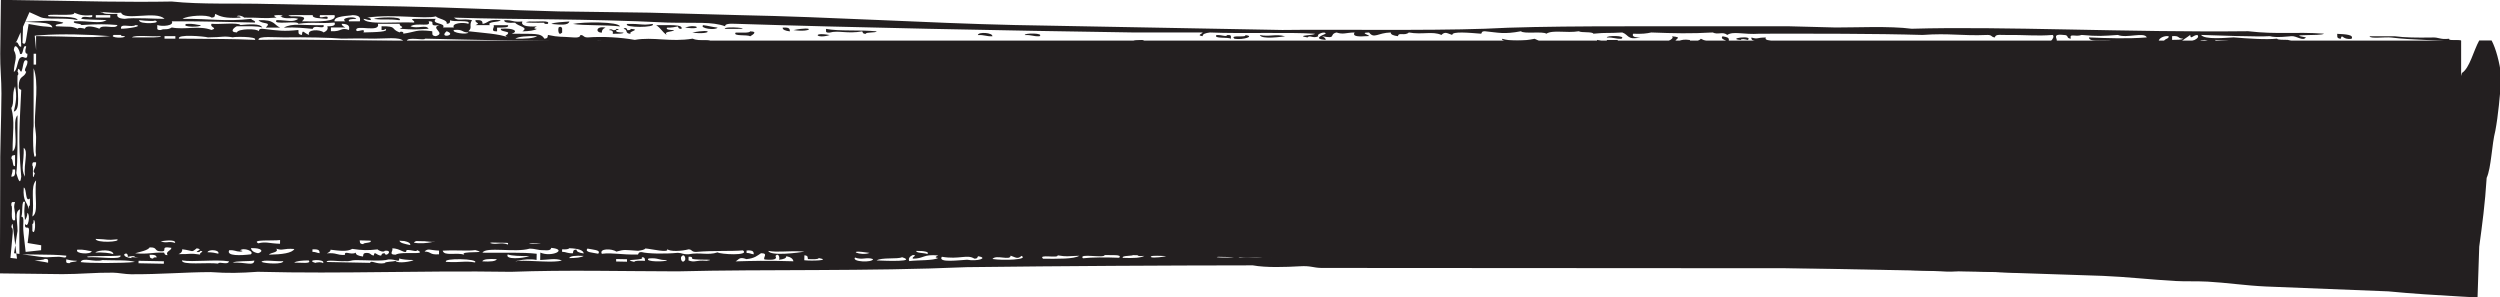 <?xml version="1.0" encoding="UTF-8" standalone="no"?>
<!-- Created with Inkscape (http://www.inkscape.org/) -->

<svg
   xmlns:dc="http://purl.org/dc/elements/1.1/"
   xmlns:cc="http://creativecommons.org/ns#"
   xmlns:rdf="http://www.w3.org/1999/02/22-rdf-syntax-ns#"
   xmlns:svg="http://www.w3.org/2000/svg"
   xmlns="http://www.w3.org/2000/svg"
   xmlns:sodipodi="http://sodipodi.sourceforge.net/DTD/sodipodi-0.dtd"
   xmlns:inkscape="http://www.inkscape.org/namespaces/inkscape"
   width="55.64mm"
   height="6.619mm"
   viewBox="0 0 55.64 6.619"
   version="1.1"
   id="svg10739"
   inkscape:version="0.92.2 2405546, 2018-03-11"
   sodipodi:docname="header_7.svg">
  <defs
     id="defs10733">
    <clipPath
       clipPathUnits="userSpaceOnUse"
       id="clipPath5894">
      <path
         d="M 0,792 H 612 V 0 H 0 Z"
         id="path5892"
         inkscape:connector-curvature="0" />
    </clipPath>
    <clipPath
       clipPathUnits="userSpaceOnUse"
       id="clipPath31999">
      <path
         d="M 0,792 H 612 V 0 H 0 Z"
         id="path31997"
         inkscape:connector-curvature="0" />
    </clipPath>
  </defs>
  <sodipodi:namedview
     id="base"
     pagecolor="#ffffff"
     bordercolor="#666666"
     borderopacity="1.0"
     inkscape:pageopacity="0.0"
     inkscape:pageshadow="2"
     inkscape:zoom="0.98994949"
     inkscape:cx="63.050163"
     inkscape:cy="56.731667"
     inkscape:document-units="mm"
     inkscape:current-layer="layer1"
     showgrid="false"
     inkscape:window-width="836"
     inkscape:window-height="473"
     inkscape:window-x="0"
     inkscape:window-y="0"
     inkscape:window-maximized="0" />
  <g
     inkscape:label="Layer 1"
     inkscape:groupmode="layer"
     id="layer1"
     transform="translate(24.946,-123.829)">
    <g
       id="g40091">
      <g
         transform="matrix(0.353,0,0,-0.353,29.829,124.732)"
         id="g30985">
        <path
           inkscape:connector-curvature="0"
           id="path30987"
           style="fill:#231f20;fill-opacity:1;fill-rule:nonzero;stroke:none"
           d="M 0,0 H -152.717 V -12.175 L 0,-15.175 Z" />
      </g>
      <g
         transform="matrix(0.353,0,0,-0.353,16.77,125.05)"
         id="g30989">
        <path
           inkscape:connector-curvature="0"
           id="path30991"
           style="fill:#231f20;fill-opacity:1;fill-rule:nonzero;stroke:none"
           d="M 0,0 C -0.443,-0.03 -0.333,0.355 0.228,0.234 V 0.078 C 0.034,0.093 0.013,0.048 0,0" />
      </g>
      <g
         transform="matrix(0.353,0,0,-0.353,24.012,125.022)"
         id="g30993">
        <path
           inkscape:connector-curvature="0"
           id="path30995"
           style="fill:#231f20;fill-opacity:1;fill-rule:nonzero;stroke:none"
           d="M 0,0 C -0.368,-0.022 -0.393,0.074 -0.684,0.078 -0.775,0.23 0.354,0.192 0,0" />
      </g>
      <g
         transform="matrix(0.353,0,0,-0.353,20.311,125.022)"
         id="g30997">
        <path
           inkscape:connector-curvature="0"
           id="path30999"
           style="fill:#231f20;fill-opacity:1;fill-rule:nonzero;stroke:none"
           d="M 0,0 C -0.681,0.112 -0.775,-0.063 -1.368,0.078 -2.085,0.118 -2.301,-0.105 -2.508,0.156 -2.712,0.122 -2.917,0.088 -2.964,0 -3.243,0.306 -4.969,-0.174 -5.018,0.312 -4.228,0.301 -3.297,0.101 -2.737,0.39 -2.485,0.136 -1.061,0.236 -0.456,0.312 -0.453,0.157 0.166,0.213 0,0" />
      </g>
      <g
         transform="matrix(0.353,0,0,-0.353,17.575,124.994)"
         id="g31001">
        <path
           inkscape:connector-curvature="0"
           id="path31003"
           style="fill:#231f20;fill-opacity:1;fill-rule:nonzero;stroke:none"
           d="M 0,0 C -0.353,-0.239 -0.201,0.338 -0.228,0.468 -0.007,0.466 -0.052,0.372 0,0.312 0.52,0.205 0.857,0.513 0.912,0.312 0.99,-0.097 -0.397,0.479 0,0" />
      </g>
      <g
         transform="matrix(0.353,0,0,-0.353,17.414,124.994)"
         id="g31005">
        <path
           inkscape:connector-curvature="0"
           id="path31007"
           style="fill:#231f20;fill-opacity:1;fill-rule:nonzero;stroke:none"
           d="m 0,0 c 0.09,-0.152 -1.039,-0.114 -0.684,0.078 h 0.456 C -0.271,0.011 -0.14,0.004 0,0" />
      </g>
      <g
         transform="matrix(0.353,0,0,-0.353,17.173,124.912)"
         id="g31009">
        <path
           inkscape:connector-curvature="0"
           id="path31011"
           style="fill:#231f20;fill-opacity:1;fill-rule:nonzero;stroke:none"
           d="M 0,0 C -0.529,0.022 -0.524,0.209 -0.228,0.312 0.14,0.236 0.297,0.103 0,0" />
      </g>
      <g
         transform="matrix(0.353,0,0,-0.353,16.61,124.912)"
         id="g31013">
        <path
           inkscape:connector-curvature="0"
           id="path31015"
           style="fill:#231f20;fill-opacity:1;fill-rule:nonzero;stroke:none"
           d="M 0,0 C -0.583,0.009 -0.453,0.261 -0.456,0.468 -0.058,0.396 0.047,0.224 0,0" />
      </g>
      <g
         transform="matrix(0.353,0,0,-0.353,-5.355,124.912)"
         id="g31017">
        <path
           inkscape:connector-curvature="0"
           id="path31019"
           style="fill:#231f20;fill-opacity:1;fill-rule:nonzero;stroke:none"
           d="M 0,0 C -0.193,-0.015 -0.215,0.03 -0.228,0.078 V 0.234 C 0.221,0.056 1.437,0.451 1.597,0.078 1.173,-0.028 0.184,0.139 0,0" />
      </g>
      <g
         transform="matrix(0.353,0,0,-0.353,11.621,124.884)"
         id="g31021">
        <path
           inkscape:connector-curvature="0"
           id="path31023"
           style="fill:#231f20;fill-opacity:1;fill-rule:nonzero;stroke:none"
           d="M 0,0 C -0.477,-0.033 -0.604,0.054 -0.912,0.078 -0.814,0.2 -0.195,0.145 -0.456,0.39 0.14,0.412 0.685,0.417 0.456,0.156 -0.147,0.279 -0.252,0.243 0,0" />
      </g>
      <g
         transform="matrix(0.353,0,0,-0.353,28.034,124.857)"
         id="g31025">
        <path
           inkscape:connector-curvature="0"
           id="path31027"
           style="fill:#231f20;fill-opacity:1;fill-rule:nonzero;stroke:none"
           d="m 0,0 c -0.304,0.13 -1.292,0.026 -1.596,0.156 -0.471,0.047 -1.585,-0.126 -1.369,0.156 0.338,-0.09 0.575,-0.09 0.913,0 C -1.418,0.191 -0.124,0.296 0,0" />
      </g>
      <g
         transform="matrix(0.353,0,0,-0.353,14.92,124.802)"
         id="g31029">
        <path
           inkscape:connector-curvature="0"
           id="path31031"
           style="fill:#231f20;fill-opacity:1;fill-rule:nonzero;stroke:none"
           d="M 0,0 C 0.18,0.274 0.798,0.09 1.14,0 0.772,-0.209 0.419,-0.116 0,0" />
      </g>
      <g
         transform="matrix(0.353,0,0,-0.353,26.667,124.802)"
         id="g31033">
        <path
           inkscape:connector-curvature="0"
           id="path31035"
           style="fill:#231f20;fill-opacity:1;fill-rule:nonzero;stroke:none"
           d="M 0,0 H -0.912 C -0.802,0.217 1.779,-0.011 0,0" />
      </g>
      <g
         transform="matrix(0.353,0,0,-0.353,14.518,124.802)"
         id="g31037">
        <path
           inkscape:connector-curvature="0"
           id="path31039"
           style="fill:#231f20;fill-opacity:1;fill-rule:nonzero;stroke:none"
           d="m 0,0 c -0.516,0.11 -1.469,0.069 -1.368,0.39 0.453,-0.13 0.29,0.007 0.912,0 C -0.626,0.15 0.17,0.24 0,0" />
      </g>
      <g
         transform="matrix(0.353,0,0,-0.353,29.804,124.774)"
         id="g31041">
        <path
           inkscape:connector-curvature="0"
           id="path31043"
           style="fill:#231f20;fill-opacity:1;fill-rule:nonzero;stroke:none"
           d="m 0,0 c -1.64,0.191 -2.992,0.14 -4.334,0.312 -0.4,0.045 -1.34,-0.094 -1.368,0.078 h 0.912 0.685 c 0.6,-0.081 1.399,-0.093 2.281,-0.078 0.548,0.032 0.495,-0.143 1.14,-0.078 C -0.774,0.047 0.354,0.277 0,0" />
      </g>
      <path
         inkscape:connector-curvature="0"
         id="path31045"
         style="fill:#231f20;fill-opacity:1;fill-rule:nonzero;stroke:none;stroke-width:0.353"
         d="m 11.058,124.774 h -0.242 v -0.055 h 0.242 z" />
      <g
         transform="matrix(0.353,0,0,-0.353,0.438,124.774)"
         id="g31047">
        <path
           inkscape:connector-curvature="0"
           id="path31049"
           style="fill:#231f20;fill-opacity:1;fill-rule:nonzero;stroke:none"
           d="M 0,0 H -0.456 C -0.562,0.166 -0.13,0.149 0.228,0.156 0.185,0.093 0,0.078 0,0" />
      </g>
      <g
         transform="matrix(0.353,0,0,-0.353,13.955,124.719)"
         id="g31051">
        <path
           inkscape:connector-curvature="0"
           id="path31053"
           style="fill:#231f20;fill-opacity:1;fill-rule:nonzero;stroke:none"
           d="M 0,0 C -0.203,0.048 -0.407,0.094 -0.456,0 -1.393,0.085 0.357,0.326 0,0" />
      </g>
      <g
         transform="matrix(0.353,0,0,-0.353,27.391,124.692)"
         id="g31055">
        <path
           inkscape:connector-curvature="0"
           id="path31057"
           style="fill:#231f20;fill-opacity:1;fill-rule:nonzero;stroke:none"
           d="M 0,0 C -0.602,-0.093 -0.588,0.375 -0.684,0 -0.994,0.024 -0.874,0.195 -0.912,0.312 -0.383,0.285 0.156,0.262 0,0" />
      </g>
      <g
         transform="matrix(0.353,0,0,-0.353,11.139,124.692)"
         id="g31059">
        <path
           inkscape:connector-curvature="0"
           id="path31061"
           style="fill:#231f20;fill-opacity:1;fill-rule:nonzero;stroke:none"
           d="M 0,0 C -0.409,-0.01 -0.481,0.096 -0.913,0.078 -0.985,0.216 0.365,0.217 0,0" />
      </g>
      <g
         transform="matrix(0.353,0,0,-0.353,2.53,124.692)"
         id="g31063">
        <path
           inkscape:connector-curvature="0"
           id="path31065"
           style="fill:#231f20;fill-opacity:1;fill-rule:nonzero;stroke:none"
           d="M 0,0 C -0.354,0.277 0.775,0.047 0.684,0.234 1.3,0.164 0.578,-0.083 0,0" />
      </g>
      <g
         transform="matrix(0.353,0,0,-0.353,2.449,124.692)"
         id="g31067">
        <path
           inkscape:connector-curvature="0"
           id="path31069"
           style="fill:#231f20;fill-opacity:1;fill-rule:nonzero;stroke:none"
           d="m 0,0 c -0.168,0.125 -1.116,-0.018 -0.912,0.234 0.39,0.016 0.59,-0.133 0.684,0 C -0.034,0.249 -0.012,0.204 0,0.156 Z" />
      </g>
      <g
         transform="matrix(0.353,0,0,-0.353,3.656,124.637)"
         id="g31071">
        <path
           inkscape:connector-curvature="0"
           id="path31073"
           style="fill:#231f20;fill-opacity:1;fill-rule:nonzero;stroke:none"
           d="M 0,0 C -0.188,-0.021 -1.485,-0.217 -1.597,0.078 -0.953,-0.045 -0.628,0.168 0,0" />
      </g>
      <g
         transform="matrix(0.353,0,0,-0.353,-1.815,124.637)"
         id="g31075">
        <path
           inkscape:connector-curvature="0"
           id="path31077"
           style="fill:#231f20;fill-opacity:1;fill-rule:nonzero;stroke:none"
           d="M 0,0 C -0.409,-0.01 -0.481,0.096 -0.912,0.078 -0.985,0.216 0.365,0.217 0,0" />
      </g>
      <g
         transform="matrix(0.353,0,0,-0.353,-2.861,124.637)"
         id="g31079">
        <path
           inkscape:connector-curvature="0"
           id="path31081"
           style="fill:#231f20;fill-opacity:1;fill-rule:nonzero;stroke:none"
           d="M 0,0 C -0.41,-0.01 -0.482,0.096 -0.913,0.078 -0.885,0.3 0.06,0.228 0,0" />
      </g>
      <g
         transform="matrix(0.353,0,0,-0.353,-6.481,124.609)"
         id="g31083">
        <path
           inkscape:connector-curvature="0"
           id="path31085"
           style="fill:#231f20;fill-opacity:1;fill-rule:nonzero;stroke:none"
           d="M 0,0 C -0.849,-0.272 -1.157,0.213 0,0" />
      </g>
      <g
         transform="matrix(0.353,0,0,-0.353,-8.251,124.637)"
         id="g31087">
        <path
           inkscape:connector-curvature="0"
           id="path31089"
           style="fill:#231f20;fill-opacity:1;fill-rule:nonzero;stroke:none"
           d="M 0,0 C -0.168,0.124 -1.116,-0.018 -0.912,0.234 -0.551,0.24 -0.042,0.197 0,0.312 0.568,0.3 0.067,0.048 0,0" />
      </g>
      <g
         transform="matrix(0.353,0,0,-0.353,-9.538,124.554)"
         id="g31091">
        <path
           inkscape:connector-curvature="0"
           id="path31093"
           style="fill:#231f20;fill-opacity:1;fill-rule:nonzero;stroke:none"
           d="M 0,0 C 1.411,0.287 1.177,-0.164 0,0" />
      </g>
      <g
         transform="matrix(0.353,0,0,-0.353,-12.435,124.554)"
         id="g31095">
        <path
           inkscape:connector-curvature="0"
           id="path31097"
           style="fill:#231f20;fill-opacity:1;fill-rule:nonzero;stroke:none"
           d="M 0,0 C -0.263,-0.252 -0.258,0.209 -0.228,0.312 -0.108,0.432 0.009,0.317 0,0.234 Z" />
      </g>
      <g
         transform="matrix(0.353,0,0,-0.353,-11.55,124.554)"
         id="g31099">
        <path
           inkscape:connector-curvature="0"
           id="path31101"
           style="fill:#231f20;fill-opacity:1;fill-rule:nonzero;stroke:none"
           d="M 0,0 C -0.403,-0.025 -0.407,0.437 0.228,0.312 0.051,0.242 -0.017,0.136 0,0" />
      </g>
      <g
         transform="matrix(0.353,0,0,-0.353,-7.286,124.499)"
         id="g31103">
        <path
           inkscape:connector-curvature="0"
           id="path31105"
           style="fill:#231f20;fill-opacity:1;fill-rule:nonzero;stroke:none"
           d="M 0,0 C 1.412,0.287 1.177,-0.164 0,0" />
      </g>
      <g
         transform="matrix(0.353,0,0,-0.353,-7.366,124.527)"
         id="g31107">
        <path
           inkscape:connector-curvature="0"
           id="path31109"
           style="fill:#231f20;fill-opacity:1;fill-rule:nonzero;stroke:none"
           d="M 0,0 C -0.281,0.034 -0.469,0.1 -0.456,0.235 0.031,0.27 -0.022,0.123 0,0" />
      </g>
      <g
         transform="matrix(0.353,0,0,-0.353,-13.32,124.527)"
         id="g31111">
        <path
           inkscape:connector-curvature="0"
           id="path31113"
           style="fill:#231f20;fill-opacity:1;fill-rule:nonzero;stroke:none"
           d="M 0,0 C 0.429,0.271 -0.261,0.296 -0.456,0.546 -0.914,0.52 -1.169,0.562 -1.14,0.702 -0.591,0.734 -0.644,0.56 0,0.624 -0.106,0.38 0.199,0.276 0.913,0.312 0.772,0.242 0.637,0.173 0.913,0.156 0.762,0.052 0.425,0.011 0,0" />
      </g>
      <g
         transform="matrix(0.353,0,0,-0.353,-13.883,124.527)"
         id="g31115">
        <path
           inkscape:connector-curvature="0"
           id="path31117"
           style="fill:#231f20;fill-opacity:1;fill-rule:nonzero;stroke:none"
           d="M 0,0 C -0.495,-0.013 -0.104,0.277 -0.228,0.39 H 0.684 C 0.791,0.224 0.358,0.242 0,0.235 Z" />
      </g>
      <g
         transform="matrix(0.353,0,0,-0.353,-8.573,124.472)"
         id="g31119">
        <path
           inkscape:connector-curvature="0"
           id="path31121"
           style="fill:#231f20;fill-opacity:1;fill-rule:nonzero;stroke:none"
           d="M 0,0 H -0.684 C -0.747,0.21 1.327,-0.001 0,0" />
      </g>
      <g
         transform="matrix(0.353,0,0,-0.353,-8.975,124.444)"
         id="g31123">
        <path
           inkscape:connector-curvature="0"
           id="path31125"
           style="fill:#231f20;fill-opacity:1;fill-rule:nonzero;stroke:none"
           d="M 0,0 C -0.143,-0.19 -1.153,-0.042 -0.913,0.155 -0.575,0.115 -0.338,0.041 0,0" />
      </g>
      <g
         transform="matrix(0.353,0,0,-0.353,-9.699,124.444)"
         id="g31127">
        <path
           inkscape:connector-curvature="0"
           id="path31129"
           style="fill:#231f20;fill-opacity:1;fill-rule:nonzero;stroke:none"
           d="M 0,0 C 0.729,0.274 1.22,-0.162 0,0" />
      </g>
      <g
         transform="matrix(0.353,0,0,-0.353,-17.745,124.389)"
         id="g31131">
        <path
           inkscape:connector-curvature="0"
           id="path31133"
           style="fill:#231f20;fill-opacity:1;fill-rule:nonzero;stroke:none"
           d="M 0,0 C 0.108,-0.321 -0.614,0.076 -0.684,-0.234 -1.23,-0.186 -1.725,-0.121 -2.508,-0.155 -1.945,0.15 -1.367,-0.03 0,0" />
      </g>
      <g
         transform="matrix(0.353,0,0,-0.353,-18.71,124.444)"
         id="g31135">
        <path
           inkscape:connector-curvature="0"
           id="path31137"
           style="fill:#231f20;fill-opacity:1;fill-rule:nonzero;stroke:none"
           d="M 0,0 H -0.912 C -0.496,0.395 -1.132,0.181 -1.368,0.468 -0.314,0.516 -0.413,0.17 0,0" />
      </g>
      <g
         transform="matrix(0.353,0,0,-0.353,-10.987,124.362)"
         id="g31139">
        <path
           inkscape:connector-curvature="0"
           id="path31141"
           style="fill:#231f20;fill-opacity:1;fill-rule:nonzero;stroke:none"
           d="M 0,0 C 0.945,0.021 0.888,-0.102 1.597,0 1.889,-0.246 -0.294,-0.246 0,0" />
      </g>
      <g
         transform="matrix(0.353,0,0,-0.353,-11.148,124.417)"
         id="g31143">
        <path
           inkscape:connector-curvature="0"
           id="path31145"
           style="fill:#231f20;fill-opacity:1;fill-rule:nonzero;stroke:none"
           d="M 0,0 C -0.884,0.108 -2.275,0.041 -2.965,0.156 -2.32,0.295 -0.088,0.311 0,0" />
      </g>
      <g
         transform="matrix(0.353,0,0,-0.353,-20.48,124.389)"
         id="g31147">
        <path
           inkscape:connector-curvature="0"
           id="path31149"
           style="fill:#231f20;fill-opacity:1;fill-rule:nonzero;stroke:none"
           d="M 0,0 C 0.072,-0.137 -1.278,-0.139 -0.912,0.078 -0.436,0.111 -0.308,0.025 0,0" />
      </g>
      <g
         transform="matrix(0.353,0,0,-0.353,-12.676,124.362)"
         id="g31151">
        <path
           inkscape:connector-curvature="0"
           id="path31153"
           style="fill:#231f20;fill-opacity:1;fill-rule:nonzero;stroke:none"
           d="M 0,0 C 0.193,0.116 0.734,0.113 1.14,0.156 1.062,-0.119 0.542,-0.046 0,0" />
      </g>
      <g
         transform="matrix(0.353,0,0,-0.353,-14.044,124.389)"
         id="g31155">
        <path
           inkscape:connector-curvature="0"
           id="path31157"
           style="fill:#231f20;fill-opacity:1;fill-rule:nonzero;stroke:none"
           d="m 0,0 h -0.912 c 0.379,0.155 -0.021,0.1 0,0.313 0.487,0.036 0.434,-0.112 0.456,-0.235 0.404,0.07 0.29,0.317 1.14,0.235 C 0.592,0.162 -0.2,0.251 0,0" />
      </g>
      <g
         transform="matrix(0.353,0,0,-0.353,-12.757,124.362)"
         id="g31159">
        <path
           inkscape:connector-curvature="0"
           id="path31161"
           style="fill:#231f20;fill-opacity:1;fill-rule:nonzero;stroke:none"
           d="M 0,0 C -0.194,-0.014 -0.216,0.03 -0.228,0.078 -0.529,0.068 -1.879,0.066 -1.141,0.156 -0.71,0.121 0.234,0.262 0,0" />
      </g>
      <g
         transform="matrix(0.353,0,0,-0.353,-16.055,124.279)"
         id="g31163">
        <path
           inkscape:connector-curvature="0"
           id="path31165"
           style="fill:#231f20;fill-opacity:1;fill-rule:nonzero;stroke:none"
           d="M 0,0 C -0.818,0.103 -0.836,-0.005 -1.596,0.078 -1.542,0.19 0.28,0.259 0,0" />
      </g>
      <g
         transform="matrix(0.353,0,0,-0.353,-21.862,129.633)"
         id="g31167">
        <path
           inkscape:connector-curvature="0"
           id="path31169"
           style="fill:#231f20;fill-opacity:1;fill-rule:nonzero;stroke:none"
           d="m 0,0 1.596,-0.031 -0.003,-0.156 -1.596,0.031 z m -0.229,-0.074 c -0.764,-0.091 -2.923,-0.084 -3.422,-0.01 0.117,0.342 0.866,-0.033 1.371,0.129 0.714,-0.03 1.675,0.019 2.051,-0.119 M -4.56,0.09 c 0.183,-0.045 0.368,-0.089 0.682,-0.092 -0.058,-0.084 -0.454,-0.044 -0.459,-0.147 -0.194,-0.01 -0.214,0.035 -0.226,0.082 z m -1.368,0.026 c 0.194,0.011 0.214,-0.034 0.226,-0.082 l -0.003,-0.156 c -0.073,0.013 -0.308,0.07 -0.521,0.094 l -1.852,0.208 0.141,1.538 c 0.018,0.196 0.008,0.372 -0.085,0.389 0.081,0.524 0.108,-0.015 0.156,-0.389 l 0.232,-1.825 1.41,0.151 c 0.162,0.017 0.293,0.039 0.296,0.072 m -1.859,3.587 c -0.147,-0.435 0.046,-0.412 0,-1.14 -0.361,-0.172 -0.109,0.871 -0.235,0.912 -0.014,0.194 0.031,0.215 0.079,0.228 z m 0,2.053 C -7.751,5.27 -7.899,5.321 -8.022,5.3 c 0.015,0.185 0.079,0.227 0.079,0.456 z m 0,0.912 V 5.984 c -0.174,-0.125 -0.111,0.435 -0.235,0.456 0.013,0.267 0.143,0.192 0.235,0.228 M 7.754,-0.074 C 7.786,0.098 8.723,-0.06 9.124,-0.023 9.116,-0.237 8.045,-0.188 7.754,-0.074 M 7.3,0.013 C 7.262,-0.359 6.781,-0.081 5.929,-0.116 6.162,0.008 6.899,-0.051 7.3,0.013 M 5.702,-0.034 C 5.63,-0.304 5.086,-0.015 5.015,-0.177 4.323,-0.088 2.7,-0.298 2.738,0.024 3.435,-0.097 4.835,0.103 5.702,-0.034 m -7.487,15.366 h -0.912 v 0.156 h 0.912 z M 11.631,-0.15 c -0.086,0.102 -0.557,0.037 -0.456,0.009 -0.787,0.218 0.657,0.279 0.456,-0.009 m -0.909,0.173 c 0.225,-0.239 -0.511,-0.128 -0.915,-0.138 0.152,0.102 0.49,0.136 0.915,0.138 M 1.636,15.254 c -0.429,-0.011 -2.039,0.095 -2.509,0 -0.4,0.019 -0.519,0.134 -0.456,0.312 -0.361,0.006 -0.87,-0.037 -0.912,0.078 -0.647,0.138 0.586,-0.069 1.14,0 0.198,-0.543 2.207,0.144 2.737,-0.39 M -1.134,0.334 C -1.051,0.017 -2.556,0.276 -3.189,0.219 -3.592,0.345 -1.593,0.261 -1.134,0.334 M -7.476,3.247 C -7.518,2.62 -7.521,2.14 -7.519,1.718 L -7.51,0.409 -6.218,0.391 C -5.65,0.383 -5.171,0.386 -4.556,0.323 -4.549,0.124 -4.727,0.232 -5.013,0.254 -5.725,0.235 -5.765,0.19 -6.22,0.253 l -1.63,0.225 0.193,1.24 c 0.006,0.034 0.015,0.093 0.026,0.161 -0.007,0.738 -0.2,1.194 0.155,1.368 M 0.692,0.376 C 1.08,0.397 1.121,0.307 1.145,0.211 0.951,0.23 0.93,0.185 0.915,0.138 0.649,0.156 0.726,0.284 0.692,0.376 m 12.804,15.112 c 0.498,-0.012 0.489,-0.196 0.456,-0.39 h -0.685 c -0.084,0.133 0.178,0.148 0.457,0.156 -0.093,0.194 -1.045,0.059 -0.685,-0.156 h -0.684 c -0.07,0.352 0.933,0.336 1.141,0.39 m -1.597,-0.234 c 0.17,0.353 -0.626,-0.119 -0.456,0.234 h 0.912 c 0.164,-0.42 -0.929,-0.41 -2.052,-0.39 0.233,0.22 0.258,0.332 -0.684,0.312 -0.698,0.121 0.989,0.069 1.367,0.078 -0.069,-0.206 0.477,-0.201 0.913,-0.234 m 9.313,-15.359 c -0.688,0.121 -0.815,-0.021 -1.824,0.036 -0.246,0.253 2.08,0.208 1.824,-0.036 m -3.875,0.154 c -0.076,-0.088 -1,-0.248 -1.141,-0.055 -0.186,-0.063 -0.625,-0.034 -0.687,-0.143 -0.522,-0.097 -0.854,0.218 -0.912,0.018 l -1.369,0.027 -1.368,0.027 c -0.035,0.17 0.81,0.02 1.142,0.055 0.368,-0.029 0.394,0.067 0.686,0.065 0.713,0.002 1.672,-0.086 2.053,0.038 0.499,0.039 0.721,-0.235 0.686,0.065 0.202,-0.065 0.513,-0.095 0.91,-0.097 M -0.904,0.408 c 0.18,0.139 0.244,-0.052 0.225,-0.161 0.204,0.044 0.409,0.087 0.456,-0.009 0.657,-0.185 -0.348,0.105 -0.229,-0.073 -0.28,0.039 -0.467,0.109 -0.452,0.243 m 0.943,14.768 c 0.368,-0.062 1.238,-0.085 0.913,0 0.778,-0.203 -0.984,-0.312 -0.913,0 M 22.585,0.102 c -0.058,-0.136 -0.396,-0.17 -0.915,-0.138 0.057,0.136 0.396,0.17 0.915,0.138 M -1.588,0.421 c -0.263,0.071 -0.61,0.115 -1.138,0.101 0.218,0.18 1.113,0.206 1.138,-0.101 M -3.864,0.7 C -3.387,0.724 -3.261,0.634 -2.953,0.604 -2.998,0.378 -4.041,0.437 -3.864,0.7 M 30.112,0.111 30.797,0.097 30.794,-0.059 30.109,-0.045 Z M -7.163,5.3 C -7.447,5.822 -7.216,6.162 -7.241,7.124 -6.929,6.884 -7.252,6.198 -7.163,5.3 M 32.166,0.148 c 0.646,0.052 0.589,-0.122 1.139,-0.1 0.038,-0.128 -1.495,-0.128 -1.139,0.1 M 5.027,0.447 C 4.845,0.492 4.659,0.536 4.345,0.539 4.419,0.752 5.14,0.688 5.027,0.447 M -7.008,12.598 c 0.042,-0.329 -0.304,-0.557 -0.077,-0.684 -0.121,-0.41 -0.458,-0.184 -0.469,-0.913 0.003,-0.221 0.096,-0.177 0.156,-0.227 -0.096,-2.237 -0.208,-3.069 0,-5.474 -0.076,-0.699 -0.262,0.101 -0.311,0.228 0.099,0.718 0.07,2.116 0.078,3.649 -0.38,-0.381 0.125,-2.001 -0.312,-2.281 -0.001,1.257 0.152,1.859 -0.079,2.737 0.221,0.344 0.007,0.839 0.235,1.368 0.141,-0.632 0.042,-1.066 -0.078,-1.596 0.458,0.127 0.189,1.239 0.234,2.281 0.088,0.043 0.043,0.228 0,0.228 0.057,0.406 0.141,0.033 0.233,0 0.139,0.203 0.1,0.925 0.39,0.684 m -0.077,0.912 c -0.088,-0.28 -0.069,-0.468 0.077,-0.456 0.014,-0.495 -0.276,-0.103 -0.39,-0.228 -0.248,-0.032 -0.231,-0.844 -0.467,-0.912 0.029,0.705 0.265,0.885 0,1.368 0.049,0.557 0.364,0.034 0.389,-0.228 0.241,-0.17 0.15,0.626 0.391,0.456 m 1.651,1.199 c -0.164,0.061 -0.53,0.054 -0.758,0.093 l -0.741,0.126 -0.168,-1.036 c -0.03,-0.181 -0.086,-0.28 -0.218,-0.154 0.002,0.054 0.003,0.107 0.005,0.154 l 0.04,1.179 1.082,-0.056 c 0.481,-0.025 0.733,-0.127 0.758,-0.306 m 25.315,0 h -0.684 c 0.211,0.305 -0.793,0.196 -0.456,0.545 h -1.369 c -0.338,-0.034 0.09,-0.1 0,-0.234 -1.119,0.059 -3.064,-0.164 -3.192,0.234 0.184,-0.014 0.227,-0.078 0.456,-0.078 0.037,0.091 -0.05,0.139 -0.228,0.156 1.696,0.241 3.67,-0.111 4.333,0.078 0.177,-0.173 0.757,-0.209 0.684,-0.468 0.267,0.013 0.192,0.142 0.228,0.234 0.156,-0.155 1.359,0.049 1.14,-0.234 -0.315,0.115 -1.085,0.04 -0.912,-0.233 M 31.712,0.235 C 31.979,0.217 31.901,0.089 31.935,-0.003 31.612,0.01 31.29,0.022 31.25,-0.068 30.317,0.13 32.065,-0.01 31.712,0.235 M 28.064,0.307 C 27.911,0.205 27.573,0.171 27.149,0.169 c 0.057,0.136 0.395,0.17 0.915,0.138 M 23.275,0.401 C 23.543,0.306 24.079,0.296 24.641,0.296 24.242,0.147 23.079,0.052 23.275,0.401 M 3.891,0.626 C 4.228,0.585 3.799,0.527 3.886,0.392 3.169,0.494 3.37,0.409 2.518,0.419 2.696,0.484 2.766,0.59 2.752,0.726 3.483,0.635 3.302,0.493 3.666,0.786 4.07,0.721 3.696,0.644 3.661,0.553 3.854,0.534 3.877,0.578 3.891,0.626 M 0.701,0.844 C 1.228,0.858 0.95,0.614 1.38,0.597 1.927,0.555 1.261,0.954 2.069,0.817 2.071,0.634 1.672,0.595 1.832,0.354 1.611,0.36 1.657,0.453 1.607,0.514 0.874,0.546 0.64,0.395 -0.219,0.473 0.14,0.578 0.579,0.653 0.701,0.844 m -3.17,13.786 c -0.278,0.12 -0.858,0.251 -0.912,0 -0.203,0.048 -0.408,0.094 -0.456,0 -0.466,0.184 -0.415,0.1 -1.369,0.156 -0.125,0.173 0.436,0.111 0.456,0.234 -0.501,0.139 -0.876,0.121 -1.442,0.095 l -1.273,-0.059 0.051,-1.164 c 0.004,-0.111 0.01,-0.241 0.016,-0.382 -0.187,-0.093 -0.169,0.416 -0.389,0.228 0.052,0.033 0.092,0.085 0.123,0.154 l 0.785,1.783 0.687,-0.31 c 0.428,-0.193 1.485,-0.004 2.355,-0.189 -0.091,0.255 -1.118,0.19 -1.825,0.234 -0.402,0.237 1.776,-0.051 1.597,0.234 0.274,-0.088 0.413,-0.223 1.14,-0.156 0.108,-0.321 -0.614,0.075 -0.684,-0.234 0.229,-0.05 0.785,-0.047 1.596,-0.078 -0.454,-0.277 -1.044,-0.022 -2.052,-0.078 -0.126,-0.173 0.435,-0.111 0.456,-0.234 1.079,0.064 1.555,0.062 2.28,0 -0.102,-0.308 -0.981,0.094 -1.14,-0.234 m 1.368,0 c -0.096,0.387 0.683,0.044 0.913,0.234 0.547,-0.069 -0.496,-0.237 -0.913,-0.234 M 34.677,0.255 C 34.872,0.266 34.892,0.22 34.904,0.172 34.725,0 36.677,0.135 35.813,-0.001 35.086,0.059 35.105,-0.134 34.673,0.021 Z M 10.964,0.72 C 11.451,0.748 11.396,0.601 11.415,0.478 11.231,0.496 11.189,0.56 10.961,0.564 Z M 8.684,0.765 C 9.115,0.611 9.097,0.803 9.823,0.743 9.675,0.483 9.042,0.399 8.22,0.385 8.32,0.531 8.874,0.513 8.684,0.765 M 7.087,0.797 C 7.798,0.82 7.899,0.585 7.537,0.476 7.232,0.533 7.116,0.651 7.087,0.797 M 5.716,0.667 C 6.085,0.682 6.107,0.586 6.399,0.576 6.658,0.586 6.527,0.652 6.4,0.654 6.608,0.861 7.325,0.6 7.079,0.407 6.46,0.332 5.505,0.285 5.716,0.667 M -7.241,4.616 C -7.04,4.596 -7.16,3.639 -6.852,3.931 V 3.475 C -6.918,3.517 -6.925,3.386 -6.929,3.247 -7.015,3.759 -7.305,3.67 -7.241,4.616 m 0.078,-0.913 c -0.055,-0.702 -0.055,-0.438 0,-1.14 0.069,0.101 0.139,0.2 0.155,0.456 0.194,-0.092 0.06,-1.045 -0.155,-0.684 -0.03,-0.529 0.331,0.086 0.243,-0.617 L -6.994,1.121 -6.206,0.99 C -6.188,0.987 -6.164,0.983 -6.139,0.979 L -6.145,0.667 C -6.169,0.664 -6.193,0.662 -6.212,0.659 L -7.12,0.56 -7.25,1.718 c -0.079,0.699 0.098,1.032 -0.148,1.073 0.125,0.168 -0.017,1.116 0.235,0.912 M 34.221,0.264 C 34.418,0.508 34.52,0.119 34.445,0.026 34.249,-0.219 34.147,0.169 34.221,0.264 M 13.473,0.75 C 14.118,0.655 14.422,0.649 15.069,0.718 15.149,0.627 15.467,0.512 15.524,0.631 16.093,0.693 15.582,0.184 15.521,0.475 15.299,0.477 15.342,0.383 15.29,0.324 14.984,0.345 14.872,0.656 14.834,0.333 14.587,0.357 14.682,0.491 14.381,0.497 14.114,0.49 14.186,0.359 14.148,0.268 13.868,0.308 13.682,0.377 13.697,0.511 13.36,0.336 12.977,0.678 13.01,0.369 c -0.55,-0.022 -0.493,0.151 -1.139,0.1 0.122,0.06 0.241,0.122 0.233,0.229 0.581,-0.071 1.046,-0.135 1.369,0.052 m -1.346,13.724 v 0.235 h 0.912 c -0.12,0.062 -0.238,0.126 -0.228,0.233 0.499,-0.011 0.49,-0.197 0.456,-0.39 -0.538,0.191 -0.424,-0.116 -1.14,-0.078 M 45.17,0.205 c 0.471,-0.18 0.738,0.054 1.138,-0.1 -0.025,-0.232 -1.363,-0.183 -1.138,0.1 M 21.228,0.675 C 22.224,0.431 20.155,0.656 20.538,0.376 20.06,0.559 19.27,0.263 19.174,0.638 20.116,0.69 20.718,0.601 21.228,0.675 M 18.945,0.642 18.941,0.408 c -0.623,-0.044 -0.455,0.164 -0.909,0.174 0.203,0.223 0.343,0.081 0.913,0.06 m -2.051,0.04 C 17.284,0.691 17.482,0.538 17.577,0.669 18.27,0.32 16.602,0.624 16.204,0.384 15.709,0.381 16.106,0.662 15.983,0.778 16.487,0.82 16.885,0.323 16.894,0.682 M 48.136,0.225 c 0.933,-0.295 -0.918,-0.237 -1.602,-0.203 0.308,0.206 1.336,0.065 1.602,0.203 m -6.157,0.12 C 42.245,0.328 42.168,0.2 42.202,0.107 42.526,0.093 42.848,0.081 42.888,0.172 43.684,0.024 42.438,-0.02 41.973,0.034 Z M 20.793,14.396 c -0.071,-0.165 -1.081,-0.017 -0.912,0.156 0.623,0.057 0.459,-0.155 0.912,-0.156 M 39.244,0.477 c 0.495,0.003 0.098,-0.278 0.221,-0.394 0.591,-0.058 0.82,0.015 0.688,0.22 0.196,0.244 0.298,-0.144 0.223,-0.238 0.281,0.029 0.471,0.091 0.461,0.225 0.305,-0.058 0.422,-0.175 0.45,-0.321 -1.72,0.054 -2.585,0.022 -3.65,-0.006 0.232,0.119 0.222,0.309 0.687,0.142 0.52,0.047 0.687,0.221 0.92,0.372 M -6.618,2.563 c 0.152,0.09 0.114,-1.039 -0.078,-0.684 v 0.456 c 0.067,-0.042 0.074,0.089 0.078,0.228 M 8.706,15.488 c 0.407,0.022 0.468,-0.074 0.228,-0.078 0.368,-0.228 0.723,-0.03 1.14,-0.156 -0.378,-0.239 -0.612,-0.09 -1.368,-0.078 -0.322,-0.344 1.365,-10e-4 1.368,-0.234 0.954,0.135 1.352,-0.005 2.281,0.078 0.078,-0.157 -0.046,-0.244 -0.456,-0.234 0.073,-0.181 -0.037,-0.299 -0.228,-0.39 -0.248,0.218 -1.098,0.184 -0.912,-0.156 -0.327,0.092 -0.432,0.414 -0.456,0 -0.31,0.024 -0.19,0.196 -0.229,0.312 C 9.143,14.453 8.869,14.504 7.794,14.63 7.572,14.628 7.617,14.535 7.566,14.474 7.5,14.649 6.271,14.646 6.197,14.396 c -0.534,0.02 -0.131,0.343 0,0.39 0.606,-10e-4 1.303,0.03 1.597,-0.077 -0.111,0.27 -0.866,0.198 -1.369,0.155 -0.169,0.176 -1.279,0.031 -1.824,0.078 -0.136,-0.249 0.428,-0.241 0,-0.39 C 3.796,14.853 2.946,14.548 2.093,14.709 1.784,14.519 1.636,14.66 1.408,14.552 1.214,14.537 1.193,14.583 1.18,14.63 v 0.234 c 0.315,-0.115 1.085,-0.04 0.913,0.234 2.149,0.012 3.721,-0.054 5.245,-0.078 0.064,0.126 -0.216,0.135 -0.229,0.234 -1.651,-0.189 -2.542,0.016 -4.333,0 0.286,0.203 1.565,0.293 1.825,0.078 0.267,0.013 0.192,0.143 0.228,0.234 0.308,-0.154 0.633,-0.303 1.596,-0.234 0.043,0.066 -0.089,0.074 -0.228,0.078 0.081,0.109 0.402,0.007 0.456,-0.078 1.132,0.009 1.121,-0.076 2.053,0 -0.14,0.07 -0.275,0.14 0,0.156 M 52.695,0.135 c 0.223,-0.003 0.179,0.092 0.232,0.152 0.685,-0.108 -0.041,-0.341 -0.689,-0.221 -0.44,-0.018 -1.881,-0.219 -1.593,0.187 1.113,-0.189 1.594,0.175 2.05,-0.118 M 48.822,0.367 C 49.16,0.327 48.73,0.269 48.818,0.133 49.534,0.134 49.442,0.429 50.419,0.336 50.277,0.269 50.14,0.202 50.416,0.18 50.115,0.001 49.18,0.054 48.587,-0.019 48.518,0.164 48.63,0.28 48.822,0.367 M 28.301,0.77 C 28.632,0.696 29.183,0.691 28.978,0.445 28.647,0.519 28.097,0.525 28.301,0.77 M 27.615,0.706 C 27.348,0.698 27.42,0.568 27.383,0.476 27.014,0.461 26.991,0.558 26.7,0.568 l 0.003,0.156 c 0.265,-0.018 0.406,0.009 0.458,0.069 0.58,-0.021 0.882,-0.131 0.906,-0.33 -0.28,0.04 -0.467,0.109 -0.452,0.243 m -2.522,-0.653 0.008,0.39 c -0.979,0.105 -1.764,0.045 -3.42,0.067 0.222,0.4 2.054,-0.014 2.97,0.254 0.409,0.001 0.479,-0.105 0.91,-0.096 0.388,-0.037 0.432,0.053 0.46,0.147 1.085,-0.108 0.002,-0.608 -0.69,-0.298 l -0.01,-0.468 c 0.533,0.013 0.945,0.133 1.368,-0.027 -0.468,-0.17 -1.894,0.008 -2.738,-0.024 -0.593,-0.142 0.369,0.204 1.142,0.055 M 1.393,1.221 C 1.421,1.237 2.369,1.394 2.303,1.125 1.841,1.27 1.855,1.076 1.393,1.221 M -1.342,1.353 C -1.11,1.182 -2.678,1.108 -2.71,1.38 -1.858,1.356 -2.061,1.279 -1.342,1.353 m -5.119,3.719 c -0.116,-1.12 0.177,-2.027 -0.235,-2.281 0.14,0.936 -0.141,1.879 0.235,2.281 m -0.235,0.912 c -0.014,0.194 0.031,0.215 0.078,0.228 h 0.157 C -6.42,5.884 -6.765,5.655 -6.539,5.528 -6.763,4.725 -6.59,6.1 -6.696,5.984 m 0.235,0.684 C -6.677,6.029 -6.674,8.214 -6.618,8.493 v 2.964 0.685 c 0.338,-0.897 0.084,-2.383 0.079,-3.422 -0.002,-0.309 0.073,-0.65 0.078,-0.912 0.009,-0.496 -0.065,-0.852 0,-1.14 m 0,5.702 h -0.156 v 0.684 h 0.156 z m 20.641,2.026 c 0.166,0.342 -0.454,-0.063 -0.456,0.156 -0.049,0.362 1.533,-0.2 1.368,0.39 h 1.368 c -0.021,-0.212 0.38,-0.157 0,-0.312 0.908,-0.057 0.918,-0.057 1.825,0 -0.166,0.288 -0.687,-0.033 -1.141,0.156 0.411,0.268 1.354,-0.098 1.141,0.312 0.546,0.031 -0.127,-0.355 0.684,-0.234 -0.625,-0.186 0.445,-0.5 -0.228,-0.702 -0.31,0.024 -0.19,0.195 -0.229,0.312 -1.063,0.129 -1.009,-0.046 -1.824,-0.156 0.065,0.14 -0.215,0.16 -0.228,0.078 -0.618,0.237 -0.11,0.391 -1.14,0.39 v -0.234 c 0.194,-0.015 0.215,0.031 0.228,0.078 0.29,-0.201 -0.549,-0.213 -1.368,-0.234 m 5.245,0.078 c 0.715,-0.257 -0.561,-0.485 0,0 M 55.665,0.311 C 56.15,0.068 54.509,0.004 53.836,0.113 54.066,0.414 54.975,-0.02 54.98,0.324 55.286,0.219 55.431,0.078 55.665,0.311 M 39.703,0.624 c 0.666,-0.116 1.179,0.027 2.28,-0.044 -0.355,-0.073 -2.168,-0.301 -2.28,0.044 m -1.368,0.027 c 0.488,0.027 0.433,-0.12 0.451,-0.243 -0.184,0.018 -0.225,0.083 -0.454,0.087 z M 33.319,0.75 c 0.163,-0.193 0.92,-0.142 1.367,-0.027 0.248,-0.025 0.152,-0.159 0.453,-0.165 1.116,0.098 2.234,0.033 2.968,0.098 C 38.568,0.298 36.661,0.405 36.508,0.531 35.884,0.323 35.396,0.553 34.68,0.411 34.312,0.396 34.29,0.492 33.998,0.502 33.164,0.42 32.105,0.448 31.718,0.547 31.496,0.549 31.539,0.455 31.487,0.396 30.382,0.368 29.877,0.53 29.207,0.44 c -0.187,0.341 0.624,0.345 0.915,0.138 0.56,0.153 0.488,0.103 1.37,0.052 0.203,0.03 0.409,0.06 0.459,0.147 0.347,-0.02 1.558,-0.32 1.368,-0.027 M -1.785,14.162 c -1.49,-0.128 -2.461,-0.012 -4.407,0 l -0.27,0.002 v -0.272 c 0,-0.158 10e-4,-0.378 10e-4,-0.61 -0.019,0.194 -0.037,0.392 -0.058,0.61 l -0.028,0.3 0.355,0.027 c 1.35,0.104 3.004,0.053 4.407,-0.057 m 0.912,0 c 0.091,-0.151 -1.039,-0.114 -0.684,0.078 h 0.456 c -0.042,-0.066 0.089,-0.073 0.228,-0.078 m 2.281,0 C 1.402,14.086 1.129,14.102 0.952,14.084 H 0.496 -0.417 c 0.17,0.176 1.28,0.03 1.825,0.078 M 59.314,0.317 C 58.97,0.102 57.968,0.126 57.029,0.128 56.67,0.442 58.015,0.135 57.946,0.344 58.563,0.241 58.513,0.295 59.314,0.317 M 46.087,0.499 c -0.54,-0.231 -1.648,0.251 0,0 M 8.922,1.307 8.918,1.073 C 8.212,1.092 8.035,1.227 7.549,1.1 7.072,1.359 8.465,1.245 8.922,1.307 M 2.32,14.006 H 1.636 v 0.156 H 2.32 Z m 21.438,0 c 0.211,0.136 0.713,0.172 1.369,0.156 -0.21,-0.136 -0.713,-0.172 -1.369,-0.156 M 61.821,0.19 c -0.88,0.032 -1.68,0.036 -2.281,-0.033 -0.316,0.35 1.364,-0.026 1.372,0.206 0.404,-0.025 1.144,0.057 0.909,-0.173 M 13.94,1.286 14.624,1.273 C 14.746,1.098 14.187,1.17 14.164,1.048 13.897,1.066 13.974,1.194 13.94,1.286 M 7.338,13.928 c -1.718,0.071 -2.102,0.05 -4.789,0.078 -0.151,0.295 1.597,0.147 1.824,0.078 1.005,0.009 0.934,0.108 1.596,0 -0.136,0.047 1.579,0.079 1.369,-0.156 M 64.788,0.287 c -1.416,-0.258 -1.173,0.187 0,0 M 49.057,0.675 c 0.211,-0.088 0.84,-0.041 0.679,-0.248 -0.211,0.088 -0.841,0.041 -0.679,0.248 M 18.5,1.197 c 0.595,0.141 -0.369,-0.205 -1.141,-0.056 0.162,0.241 0.61,0.09 1.141,0.056 M 16.45,1.315 C 16.782,1.24 17.17,1.184 17.128,0.99 16.795,1.064 16.407,1.12 16.45,1.315 m 0.238,12.535 c -2.878,0.019 -5.824,0.134 -9.122,0.078 -0.08,0.271 1.113,0.148 1.597,0.156 1.364,0.023 2.983,-0.016 3.648,-0.078 0.65,0.018 1.36,0.014 2.053,0 0.557,-0.011 1.681,0.136 1.824,-0.156 M 71.403,0.236 c 0.038,0.09 0.417,0.057 0.685,0.064 L 72.772,0.287 C 72.74,0.115 71.804,0.273 71.403,0.236 M 69.348,0.198 c 0.42,0.25 0.831,0.047 1.828,0.12 C 70.472,0.077 70.258,0.313 69.348,0.198 M 68.895,0.363 C 69.692,0.215 68.447,0.171 67.981,0.224 68.192,0.448 68.82,0.231 68.895,0.363 M 24.66,1.232 C 24.862,1.18 25.066,1.129 25.116,1.223 26.051,1.119 24.296,0.913 24.66,1.232 M 23.287,1.025 c -0.471,0.18 -0.738,-0.054 -1.138,0.1 0.205,0.166 1.278,0.213 1.138,-0.1 m 104.468,12.747 c -0.702,-0.115 -0.327,0.448 0.228,0.39 0.093,-0.188 -0.417,-0.17 -0.228,-0.39 M 78.017,0.184 c 0.734,0.259 1.216,-0.185 0,0 M 62.74,0.562 c 0.548,0.02 -0.133,-0.353 0.68,-0.248 -0.212,-0.132 -0.716,-0.158 -1.371,-0.129 -0.066,0.182 0.66,0.074 0.688,0.221 z M 31.043,1.029 c -0.45,0.139 -0.29,-0.002 -0.912,0.017 -0.35,0.242 1.271,0.21 0.912,-0.017 m -3.191,0.14 c -0.281,-0.105 -0.873,-0.16 -1.141,-0.055 0.281,0.105 0.874,0.159 1.141,0.055 M 84.175,0.141 c 0.007,0.075 0.28,0.055 0.457,0.069 L 85.316,0.196 C 85.351,0.026 84.507,0.177 84.175,0.141 m -46.746,0.84 c -0.401,0.062 -0.704,0.1 -0.912,0.018 -0.853,0.086 1.23,0.321 0.912,-0.018 m -2.961,0.214 c 0.161,-0.008 1.1,-0.13 1.138,-0.1 -0.106,-0.082 -0.941,-0.233 -1.138,0.1 m 6.156,-0.121 c -0.087,0.153 1.041,0.093 0.683,-0.091 l -0.456,0.009 c 0.043,0.065 -0.087,0.075 -0.227,0.082 m -2.962,0.137 c 0.487,0.026 0.432,-0.12 0.451,-0.244 -0.184,0.019 -0.225,0.083 -0.454,0.087 z M 35.846,13.46 c -1.81,0.108 -3.219,0.118 -4.789,0.156 -1.578,0.038 -3.045,0.11 -4.79,0.078 -3.07,0.085 -6.192,0.127 -9.351,0.156 -0.007,0.305 1.148,0.014 1.14,0.156 3.372,-0.083 6.754,-0.166 10.72,-0.156 0.644,0.064 0.59,-0.109 1.14,-0.078 2.082,0.065 2.546,-0.089 4.561,-0.078 0.165,-0.177 1.579,0.072 1.369,-0.234 M 64.577,1.15 C 64.746,0.972 66.896,1.371 66.625,0.875 66.002,0.831 66.169,1.04 65.716,1.049 65.559,0.992 64.353,0.873 64.577,1.15 m 3.876,-0.076 c 0.558,0.114 0.76,-0.066 -0.457,-0.07 -0.571,-0.001 -0.871,0.112 0.457,0.07 m 4.795,11.918 c 0.056,0.085 0.454,0.053 0.456,0.156 0.222,-0.002 0.177,-0.095 0.228,-0.156 -0.3,-0.093 -0.359,-0.03 -0.684,0 m 1.824,-0.078 c -0.212,0.083 -0.841,0.024 -0.684,0.234 0.213,-0.083 0.841,-0.024 0.684,-0.234 m 24.403,0.156 h 0.913 c 0.048,-0.255 -1.07,-0.308 -0.913,0 M 65.95,12.836 c -0.17,-0.176 -1.279,-0.03 -1.825,-0.077 0.256,0.297 1.361,0.208 1.825,0.077 M 62.987,1.493 c 0.114,0.105 2.059,0.149 1.823,-0.114 -1.027,0.077 -1.139,-0.003 -1.823,0.114 m -0.91,0.096 C 62.808,1.487 61.853,1.371 61.39,1.447 c 0.072,0.27 0.617,-0.019 0.687,0.142 M 68.23,12.68 c -0.28,0.034 -0.468,0.1 -0.456,0.234 0.792,0.068 0.783,-0.12 0.456,-0.234 m 3.65,0.079 c -0.17,-0.177 -1.28,-0.031 -1.825,-0.079 0.148,0.08 0.524,0.081 0.456,0.234 0.801,-0.094 0.75,-0.114 1.369,-0.155 m 55.191,0.155 c 1.085,-0.192 -0.639,-0.401 0,0 m 1.14,-0.234 c -0.387,-0.028 -0.43,0.061 -0.456,0.156 0.194,-0.014 0.215,0.031 0.228,0.078 0.267,-0.012 0.192,-0.142 0.228,-0.234 M 65.725,1.517 65.727,1.595 c 0.812,-0.054 -0.412,-0.242 -0.688,-0.143 -0.163,0.06 0.575,0.065 0.686,0.065 m 8.435,11.085 c -0.183,0.041 -0.37,0.082 -0.684,0.078 0.043,0.063 0.229,0.078 0.228,0.156 H 74.16 Z M 72.341,1.544 C 72.828,1.57 72.773,1.423 72.792,1.3 72.608,1.319 72.566,1.384 72.338,1.387 Z M 70.744,1.575 C 71.43,1.463 70.231,1.266 70.057,1.432 c 0.054,0.111 0.681,0.014 0.687,0.143 m 8.205,11.027 c 0.029,0.172 0.968,0.033 1.369,0.078 -0.313,-0.246 -0.939,-0.106 -1.369,-0.078 M 91.955,1.392 c -0.088,0.153 1.04,0.093 0.682,-0.091 L 92.181,1.31 c 0.043,0.065 -0.087,0.075 -0.226,0.082 M 127.3,0.854 c -0.069,0.139 1.281,0.114 0.911,-0.096 -0.201,0.064 -0.513,0.094 -0.911,0.096 m -7.523,0.226 c 0.855,0.255 1.154,-0.236 0,0 m -11.399,0.301 c -0.216,-0.287 -1.833,-0.065 -2.739,-0.101 0.676,0.12 1.648,0.132 2.739,0.101 m 7.753,-0.152 c -0.233,-0.124 -0.97,-0.065 -1.371,-0.129 0.182,0.352 0.634,0.15 1.371,0.129 m -5.015,0.177 c -0.122,-0.061 -0.24,-0.122 -0.232,-0.229 -0.515,0.08 -1.001,0.116 -1.369,0.026 -0.711,0.214 1.141,0.156 1.601,0.203 m 17.095,12.522 v 0.234 c 0.506,0.043 0.325,-0.149 0.685,-0.156 -0.038,-0.091 -0.417,-0.066 -0.685,-0.078 m 4.105,-0.234 c -0.029,0.14 0.227,0.183 0.685,0.156 0.546,0.031 -0.127,-0.355 0.684,-0.234 0.851,0.13 1.839,0.055 2.508,0.156 -0.269,0.038 -0.517,0.083 -0.684,0.156 -0.268,0.012 -0.647,-0.013 -0.684,0.078 -0.666,-0.078 -1.855,0.008 -2.737,0.078 -0.466,-0.02 -1.818,-0.161 -2.052,0.156 0.777,-0.028 3.679,-0.132 4.333,-0.078 0.392,-0.116 1.23,-0.009 1.368,0 0.33,0.023 0.71,-0.341 0.912,-0.078 -1.356,0.233 0.956,0.069 1.14,0.234 -1.872,0.134 -2.92,-0.06 -4.788,0.156 -7.449,-0.086 -15.598,0.325 -21.21,0.156 -1.378,0.183 -3.628,0.073 -4.79,0.079 -0.83,0.021 -2.118,0.055 -2.965,0.077 H 99.247 C 94.772,14.78 88.429,14.828 84.879,14.63 81.092,14.5 75.447,14.596 72.108,14.552 c -5.476,0.101 -11.319,0.209 -16.877,0.312 -5.617,0.128 -11.483,0.507 -17.333,0.624 -2.24,0.061 -3.91,0.107 -5.701,0.156 -1.948,0.027 -3.791,0.052 -5.702,0.078 -3.127,0.075 -6.943,0.262 -9.807,0.312 -2.895,0.054 -6.161,0.114 -8.438,0.156 -2.151,0.06 -4.279,-0.041 -6.157,0.156 -2.818,-0.054 -5.699,0.027 -8.285,0.067 L -8.68,16.451 -8.713,13.892 C -8.716,13.589 -8.72,13.32 -8.723,13.054 -8.733,12.22 -8.641,11.377 -8.646,10.545 -8.654,8.748 -8.743,6.964 -8.723,5.3 -8.726,4.36 -8.73,3.045 -8.734,1.718 l -0.008,-2.513 2.5,-0.03 c 0.482,-0.005 0.966,-0.011 1.435,-0.017 1.093,-0.002 2.1,0.106 3.196,0.093 0.323,-0.003 0.758,-0.098 1.139,-0.1 1.892,-0.009 3.429,0.133 5.02,0.136 1.116,-0.079 1.839,-0.059 2.966,0.019 5.506,-0.138 10.113,0.088 15.968,-0.002 3.508,0.13 7.053,0.034 10.493,0.029 5.6,0.142 11.916,-0.009 18.254,0.265 6.276,0.075 12.239,0.107 18.022,0.114 0.839,-0.154 2.074,-0.109 2.965,-0.058 0.698,0.043 0.829,-0.097 1.366,-0.105 11.331,-0.007 21.168,-0.014 32.848,-0.021 2.299,0.014 4.522,-0.135 6.61,-0.208 0.382,-0.014 0.794,0.063 1.142,0.056 1.036,-0.024 2.025,-0.098 2.963,-0.137 1.962,-0.065 3.796,-0.126 5.699,-0.19 1.516,-0.062 2.981,-0.234 4.556,-0.323 0.63,-0.036 1.357,-0.003 2.052,-0.04 1.17,-0.064 2.404,-0.249 3.644,-0.306 2.924,-0.116 5.078,-0.202 7.749,-0.308 1.454,-0.141 3.034,-0.242 4.661,-0.332 l 0.962,-0.052 0.034,1.03 c 0.024,0.713 0.049,1.444 0.073,2.175 0.185,1.361 0.369,2.721 0.468,4.333 0.296,0.656 0.32,2.105 0.546,2.965 0.185,0.977 0.289,2.196 0.39,3.421 -0.14,0.96 -0.342,1.738 -0.624,2.28 h -0.78 c -0.37,-0.667 -0.601,-1.741 -1.092,-2.052 -0.42,-1.28 -0.777,-2.746 -1.17,-4.105 -0.212,-1.964 -0.417,-3.951 -0.546,-6.158 -0.027,-1.115 -0.05,-2.052 -0.07,-2.859 0.719,0.704 1.291,1.266 1.864,1.827 -1.442,0.06 -2.671,0.12 -4.206,0.247 -5.016,0.255 -10.612,0.539 -15.041,0.764 -4.434,0.239 -9.871,0.198 -13.907,0.351 -1.398,0.052 -2.922,-0.004 -4.562,0.011 C 103.147,1.971 97.777,2.021 93.793,2.058 83.93,2.085 75.179,2.108 66.193,2.132 65.39,2.148 64.717,2.161 63.913,2.177 62.738,2.178 61.499,2.058 60.263,2.171 59.161,2.048 57.377,2.175 55.929,2.178 48.232,2.172 40.282,2.324 32.895,2.396 27.984,2.378 22.512,2.314 16.929,2.476 9.519,2.323 3.641,2.593 -3.83,2.415 -4.623,2.48 -5.403,2.501 -6.176,2.502 l 0.769,-0.784 c -0.04,1.273 -0.079,2.541 -0.119,3.81 -0.041,2.588 0.034,5.227 0,7.754 l -0.008,0.61 c -0.218,-0.217 -0.438,-0.437 -0.658,-0.657 4.72,0.071 9.488,0.231 14.214,0.069 0.849,-0.029 1.067,0.011 1.824,0 4.621,-0.023 10.227,-0.052 15.281,-0.078 2.621,-0.026 5.182,-0.052 7.753,-0.078 4.825,-0.105 9.704,-0.211 14.369,-0.312 5.024,-0.074 10.519,-0.205 14.595,-0.156 0.565,0.006 1.276,-0.07 1.825,-0.078 0.37,-0.005 0.814,0.077 0.913,0.078 0.458,0.004 0.759,-0.076 1.14,-0.078 4.747,-0.018 9.979,-0.181 13.912,-0.234 0.795,-0.011 1.722,0.084 2.508,0.078 0.794,-0.006 2.649,-0.128 2.965,-0.156 0.215,-0.019 0.283,0.079 0.456,0.078 7.552,-0.048 20.59,0.035 30.561,-0.078 0.672,-0.007 1.379,0.068 2.052,0.078 3.192,0.025 6.798,0.053 10.035,0.078 1.963,0.185 5.27,0.079 8.21,0.234 h 1.597 0.912 c 0.243,-0.003 0.579,0.037 0.228,0.079 -1.111,0.035 -2.672,-0.082 -3.421,0.077 -1.653,-0.169 -2.182,-0.119 -3.877,-0.077 -0.406,0.046 -0.947,-0.23 -1.14,0 -0.291,-0.017 -1.117,-0.228 -1.141,-0.079 0.508,0.298 -0.533,0.203 -0.683,0.468 -0.097,-0.375 -0.083,0.093 -0.685,0 -0.602,0.093 -0.588,-0.375 -0.684,0 -0.732,0.069 -0.473,-0.202 -0.912,-0.234 -0.143,0.185 -0.307,0.363 -0.913,0.39 -0.997,-0.067 -1.553,0.167 -1.824,-0.078 -0.389,0.303 -1.252,-0.052 -2.052,0.156 -0.346,-0.219 -1.29,-0.163 -2.053,-0.078 0.318,-0.394 1.907,-0.2 2.737,-0.078 1.142,-0.342 2.974,0.176 3.42,-0.312 -0.639,0.09 -1.185,0.09 -1.824,0 -0.359,0.007 -0.179,0.199 -0.684,0.156 -0.026,-0.095 -0.068,-0.185 -0.456,-0.156 -3.186,-0.066 -3.573,0.051 -6.158,-0.078 -0.338,0.041 -0.575,0.116 -0.912,0.156 0.068,-0.126 -0.308,-0.21 -0.457,-0.078 -0.549,0.032 -0.495,-0.142 -1.14,-0.078 -5.463,0.102 -8.793,-0.04 -13.684,0.078 0.201,0.392 1.774,-0.149 1.597,0.312 -1.299,0.009 -2.155,0.086 -3.193,0 0.012,0.134 -0.175,0.2 -0.456,0.234 -0.022,-0.123 0.031,-0.27 -0.456,-0.234 -0.557,0.046 -1.443,0.096 -1.825,0.39 0.199,-0.25 -0.351,-0.244 -0.684,-0.312 -0.172,0.327 -1.496,-0.109 -0.912,-0.234 0.646,0.085 1.381,-0.066 2.052,-0.078 0.788,-0.013 1.737,0.174 2.509,0 -0.675,-0.246 -2.148,0.006 -3.649,-0.078 -1.296,0.051 -3.189,-0.102 -4.105,0.078 0.27,0.204 0.976,0.183 1.368,0 -0.327,0.372 1.696,-0.06 1.369,0.312 -0.414,0.282 -0.629,-0.138 -1.14,-0.078 -0.254,0.245 -0.108,0.206 0.228,0.39 -0.787,0.009 -0.583,-0.32 -1.369,-0.312 0.051,0.272 0.915,0.433 0,0.624 -0.01,-0.107 0.107,-0.171 0.228,-0.234 -0.598,-0.146 -0.785,0.053 -1.596,-0.078 -0.049,-0.384 1.07,-0.004 0.912,-0.312 -0.807,0.137 -0.561,-0.052 -1.368,-0.078 -0.79,0.25 -1.383,-0.021 -2.281,0.234 -0.332,-0.388 -2.048,0.087 -2.281,-0.234 1.844,-0.246 4.408,0.08 5.702,-0.234 -0.734,-0.174 -2.148,-0.042 -2.965,0 -1.631,-0.007 -2.427,-0.189 -3.649,0.078 0.2,-0.364 -0.591,0.108 -0.684,-0.156 -0.466,0.137 -0.447,-0.058 -0.912,0.078 -1.006,-0.098 -2.305,0.018 -3.878,-0.078 -0.474,0.171 -0.737,-0.068 -1.14,0.078 -0.849,-0.006 -0.736,-0.117 -1.14,0.078 -0.181,-0.145 -1.072,-0.235 -1.14,0 0.967,0.203 1.977,-0.093 2.736,0.156 0.727,-0.141 2.909,-0.113 3.649,0 1.024,-0.237 1.926,-0.121 3.421,0 -0.561,0.197 -1.263,0.122 -1.824,0.078 -0.23,0.156 -0.395,0.333 -0.912,0.39 -0.171,-0.24 0.786,-0.095 0.456,-0.39 -0.916,0.13 -2.345,-0.27 -2.053,0.156 -0.667,0.02 -0.701,-0.176 -1.369,-0.156 0.017,0.259 -0.67,0.027 -1.14,0.234 -0.607,-0.241 -1.563,-0.199 -2.508,-0.234 -0.472,-0.017 -0.796,-0.008 -1.369,-0.078 -0.942,0.041 -1.772,0.153 -2.736,0 0.409,0.011 0.533,-0.077 0.456,-0.234 -0.946,0.021 -0.889,-0.102 -1.596,0 0.118,0.115 0.337,0.197 0.456,0.312 -0.778,0.058 -0.377,-0.287 -0.913,-0.312 -0.026,0.095 -0.068,0.185 -0.456,0.156 -0.218,-0.145 0.683,-0.261 0,-0.312 -0.244,0.266 -0.071,-0.217 -0.685,-0.077 -0.494,-0.014 -0.103,0.276 -0.227,0.389 -0.402,-0.112 -0.52,-0.072 -0.456,0.156 1.192,-0.019 0.521,-0.27 0.912,-0.468 0.334,0.124 0.47,0.62 -0.456,0.546 -0.956,0.093 -0.407,-0.329 -0.913,-0.39 -0.541,0.083 0.489,0.359 -0.228,0.468 -0.022,-0.123 0.031,-0.27 -0.456,-0.234 -0.223,-0.291 0.255,-0.457 -0.456,-0.467 -0.564,0.074 0.314,0.299 0,0.545 -0.702,0.008 -0.073,-0.433 -0.912,-0.545 0.159,0.231 0.274,0.384 0,0.467 -0.375,-0.348 -1.582,-0.016 -1.825,0.156 -0.016,-0.136 0.051,-0.243 0.229,-0.312 -0.61,0 -0.496,0.247 -1.141,0.234 -0.052,-0.138 0.23,-0.391 -0.456,-0.312 0.703,0.279 -1.585,0.035 -1.368,0.39 -0.036,-0.092 0.039,-0.221 -0.229,-0.234 -0.448,-0.023 -0.452,0.106 -0.684,0.156 0.013,-0.134 -0.175,-0.199 -0.456,-0.234 -0.177,0.346 -1.232,-0.108 -1.596,0.234 -0.614,-0.076 -1.17,-0.172 -1.825,-0.234 -0.035,0.092 0.039,0.222 -0.228,0.234 -0.243,-0.26 -0.691,-0.005 -1.368,-0.156 -0.479,0.071 -1.168,-0.008 -1.824,0.156 -0.029,-0.172 -0.968,-0.033 -1.369,-0.078 -0.351,0.176 -0.769,-0.025 -0.912,0 -0.176,0.031 0.09,0.152 -0.229,0.156 -0.016,0 0.025,-0.147 0,-0.156 -0.117,-0.04 -0.302,0.072 -0.227,0.078 -0.933,-0.072 -1.316,-0.014 -2.509,0 -0.562,0.011 -1.099,0.012 -1.368,-0.078 -0.607,0.239 -1.126,0.027 -2.281,0.078 -1.607,0.094 -3.077,0.044 -5.018,0.156 -0.909,-0.043 -0.686,-0.043 -1.596,0 -0.689,0.024 -1.774,-0.087 -1.824,0.156 0.731,0.119 2.001,-0.152 2.964,0 0.309,-0.024 0.436,-0.111 0.912,-0.078 1.932,0.023 2.54,-0.125 3.422,0 0.171,-0.104 1.687,-0.141 1.596,-0.078 0.298,0 1.448,-0.149 1.368,0.078 -0.406,0.261 -0.996,0.007 -2.052,0.078 -0.937,0.107 -1.649,-0.034 -3.193,0.156 -1.662,-0.121 -4.089,0.174 -5.017,0 0.016,0.259 -0.671,0.027 -1.141,0.234 -1.411,-0.233 -2.469,0.13 -3.649,-0.078 -0.867,0.159 -2.016,0.228 -2.965,0.156 -0.301,0.001 -0.208,0.137 -0.456,0.156 -0.026,-0.095 -0.068,-0.185 -0.456,-0.156 -0.792,0.067 -0.865,-0.002 -1.596,0.156 -0.036,-0.091 0.039,-0.221 -0.228,-0.234 -0.224,0.384 -0.634,0.285 -2.053,0.312 0.448,0.146 0.132,0.376 -0.684,0.312 -0.068,-0.153 0.308,-0.154 0.456,-0.234 0.021,-0.212 -0.38,-0.157 0,-0.312 -0.547,0.229 -1.607,0.282 -2.509,0.39 0.283,0.235 0.014,0.348 0.229,0.702 -0.669,0.116 -0.848,-0.088 -1.141,0.156 4.179,-0.135 8.239,-0.054 13.456,-0.312 1.817,-0.045 2.812,0.073 3.649,-0.234 -0.029,0.14 0.226,0.183 0.684,0.156 7.055,-0.228 17.031,-0.429 25.087,-0.546 h 4.333 c -0.033,-0.092 -0.406,-0.177 0,-0.234 -0.012,0.135 0.176,0.2 0.456,0.234 2.129,-0.087 4.87,0.031 6.614,-0.078 0.039,-0.106 -1.32,-0.101 -0.456,-0.234 0.128,0.176 0.356,-0.095 0.684,0.078 -0.166,0.128 0.454,0.339 0.456,0.156 -0.263,-0.117 -0.8,-0.328 0,-0.39 0.01,0.107 -0.107,0.172 -0.228,0.234 0.956,-0.187 0.407,0.105 0.912,0.234 0.435,-0.146 0.573,-0.009 1.141,0 -0.137,-0.202 0.091,-0.281 0.684,-0.234 0.713,-0.023 -0.58,0.225 0.228,0.234 0.325,-0.419 0.534,-0.02 1.368,0 -0.012,-0.134 0.177,-0.2 0.456,-0.234 0.026,0.276 0.418,-0.008 0.685,0.234 0.849,-0.156 1.493,0.1 2.052,-0.156 0.229,0.238 0.376,0.1 0.685,0 -0.032,0.246 1.1,0.134 1.824,0.078 0.051,0.06 0.006,0.154 0.228,0.156 0.88,-0.087 1.199,-0.206 2.281,0 0.142,-0.185 1.403,0.012 1.596,-0.156 0.417,0.262 1.257,0.024 2.052,0.156 0.141,-0.108 0.878,-0.012 0.913,-0.156 0.894,0.089 0.847,0.017 1.825,0.078 0.431,-0.153 0.301,-0.496 1.14,-0.312 -0.41,-0.01 -0.534,0.077 -0.456,0.234 0.529,-0.025 0.875,0.013 1.14,0.078 1.438,-0.054 2.501,-0.079 3.877,0 0.34,-0.168 0.644,0.085 0.912,-0.156 0.407,0.261 0.997,0.007 2.053,0.078 3.278,0.005 7.328,0.01 10.263,-0.078 1.737,0.125 2.407,-0.071 4.105,0 0.301,-10e-4 0.208,-0.136 0.456,-0.156 0.026,0.095 0.068,0.185 0.456,0.156 1.634,0.014 2.1,-0.084 3.193,0 0.226,-0.208 -0.504,-0.651 0,-0.468 0.68,10e-4 -0.322,0.578 0.684,0.468 0.377,-10e-4 0.128,-0.216 0.457,-0.234 -0.109,0.37 0.284,0.087 0.684,0.234 1.029,-0.094 1.33,-0.067 2.28,0 0.552,-0.228 1.67,0.208 1.825,-0.156 -1.196,-0.096 -2.507,-0.049 -3.649,0 0.033,-0.389 1.15,-0.059 1.824,-0.312 0.582,0.228 1.529,-0.074 2.052,0.078 -0.218,-0.282 0.985,-0.079 1.141,-0.234 -0.24,0.367 0.769,-0.128 0.913,0.156 -0.307,0.011 0.329,0.348 0.456,0.468 0.031,-0.324 0.15,-0.015 0.455,0 0.32,-0.35 -1.22,-0.512 -0.228,-0.624 0.094,0.133 0.295,-0.016 0.684,0 0.219,0.145 -0.683,0.261 0,0.312 0.243,-0.056 0.773,-0.399 1.141,-0.156 -0.279,0.009 -0.54,0.023 -0.456,0.156 0.51,-0.067 0.94,-0.002 1.368,-0.234" />
      </g>
      <g
         transform="matrix(0.353,0,0,-0.353,3.415,125.05)"
         id="g31171">
        <path
           inkscape:connector-curvature="0"
           id="path31173"
           style="fill:#231f20;fill-opacity:1;fill-rule:nonzero;stroke:none"
           d="m 0,0 c -0.267,0.012 -0.193,0.142 -0.228,0.234 0.207,0.154 0.766,0.154 0.228,0 z" />
      </g>
      <g
         transform="matrix(0.353,0,0,-0.353,24.092,124.994)"
         id="g31175">
        <path
           inkscape:connector-curvature="0"
           id="path31177"
           style="fill:#231f20;fill-opacity:1;fill-rule:nonzero;stroke:none"
           d="m 0,0 c -0.148,0.304 0.867,-0.04 1.597,0.078 v -0.156 c 0.57,0.1 0.714,-0.04 0.912,0.078 0.694,-0.117 0.887,0.025 1.369,-0.078 h 1.367 c 0.259,-0.015 0.127,-0.078 0,-0.078 H 2.053 c -0.706,0.005 -0.886,0.137 -1.369,0 C 0.376,0.033 0.229,-0.107 0,0" />
      </g>
      <g
         transform="matrix(0.353,0,0,-0.353,15.403,124.884)"
         id="g31179">
        <path
           inkscape:connector-curvature="0"
           id="path31181"
           style="fill:#231f20;fill-opacity:1;fill-rule:nonzero;stroke:none"
           d="M 0,0 C 0.567,0.012 0.706,-0.122 1.14,-0.156 0.73,-0.314 -0.214,-0.383 0,0 m -0.684,-0.234 c -0.599,0.359 -0.106,0.079 -0.685,0 -0.192,-0.026 -0.3,0.081 -0.456,0.078 -0.201,-0.004 -1.736,-0.074 -1.368,-0.234 1,-0.105 2.66,0.075 4.333,-0.078 0.159,0.346 2.056,-0.191 2.281,0.234 C 2.802,-0.185 1.61,-0.333 1.368,-0.156 1.262,0.044 2.175,0.286 1.596,0.39 1.213,0.03 0.087,0.575 -0.228,0.312 0.246,0.22 -0.063,-0.259 -0.684,-0.234" />
      </g>
      <g
         transform="matrix(0.353,0,0,-0.353,13.874,124.857)"
         id="g31183">
        <path
           inkscape:connector-curvature="0"
           id="path31185"
           style="fill:#231f20;fill-opacity:1;fill-rule:nonzero;stroke:none"
           d="M 0,0 C -0.506,-0.043 -0.325,0.149 -0.684,0.156 -0.752,0.296 0.201,0.161 0,0" />
      </g>
      <g
         transform="matrix(0.353,0,0,-0.353,13.552,124.829)"
         id="g31187">
        <path
           inkscape:connector-curvature="0"
           id="path31189"
           style="fill:#231f20;fill-opacity:1;fill-rule:nonzero;stroke:none"
           d="m 0,0 c -1.041,0.044 -0.965,0.017 -2.053,0.078 -0.097,0.163 0.156,0.206 0.228,0.312 0.309,-0.155 0.633,-0.303 1.597,-0.234 0.093,0.188 -0.417,0.17 -0.228,0.39 C 0.197,0.432 -0.201,0.34 0,0" />
      </g>
      <g
         transform="matrix(0.353,0,0,-0.353,12.265,124.802)"
         id="g31191">
        <path
           inkscape:connector-curvature="0"
           id="path31193"
           style="fill:#231f20;fill-opacity:1;fill-rule:nonzero;stroke:none"
           d="M 0,0 C -0.693,0.096 0.247,0.269 0,0.468 0.766,0.397 0.113,0.323 0.228,0.078 0.586,0.112 0.423,0.323 1.14,0.234 1.171,-0.085 -0.015,0.134 0,0" />
      </g>
      <g
         transform="matrix(0.353,0,0,-0.353,9.208,124.692)"
         id="g31195">
        <path
           inkscape:connector-curvature="0"
           id="path31197"
           style="fill:#231f20;fill-opacity:1;fill-rule:nonzero;stroke:none"
           d="M 0,0 C 0.981,-0.411 -1.044,0.035 -0.913,-0.312 -1.129,-0.152 -2.088,-0.246 -2.053,0 -1.505,-0.16 -0.694,-0.148 0,0" />
      </g>
      <g
         transform="matrix(0.353,0,0,-0.353,-9.78,124.472)"
         id="g31199">
        <path
           inkscape:connector-curvature="0"
           id="path31201"
           style="fill:#231f20;fill-opacity:1;fill-rule:nonzero;stroke:none"
           d="M 0,0 C -0.222,0.002 -0.177,0.095 -0.228,0.156 -0.411,0.115 -0.598,0.075 -0.912,0.078 -0.995,-0.055 -0.734,-0.069 -0.456,-0.078 -0.554,-0.2 -1.173,-0.144 -0.912,-0.39 -1.209,-0.206 -1.293,0.052 -1.596,0.234 -0.867,0.224 0.149,0.311 0,0" />
      </g>
      <g
         transform="matrix(0.353,0,0,-0.353,-5.435,124.527)"
         id="g31203">
        <path
           inkscape:connector-curvature="0"
           id="path31205"
           style="fill:#231f20;fill-opacity:1;fill-rule:nonzero;stroke:none"
           d="M 0,0 C -0.052,-0.112 -0.681,-0.027 -0.684,-0.156 -0.906,-0.154 -0.861,-0.061 -0.912,0 -1.878,-0.172 -2.402,0.082 -2.964,-0.078 -3.158,-0.092 -3.18,-0.047 -3.192,0 V 0.156 C -2.353,-0.008 -1.012,0.108 0,0" />
      </g>
      <g
         transform="matrix(0.353,0,0,-0.353,-10.987,124.499)"
         id="g31207">
        <path
           inkscape:connector-curvature="0"
           id="path31209"
           style="fill:#231f20;fill-opacity:1;fill-rule:nonzero;stroke:none"
           d="M 0,0 C 0.194,-0.015 0.215,0.03 0.228,0.078 0.911,0.027 0.01,-0.089 0.228,-0.234 -0.194,-0.222 0.088,0.03 -0.228,0.078 -0.107,0.198 0.01,0.083 0,0" />
      </g>
      <g
         transform="matrix(0.353,0,0,-0.353,-11.309,124.499)"
         id="g31211">
        <path
           inkscape:connector-curvature="0"
           id="path31213"
           style="fill:#231f20;fill-opacity:1;fill-rule:nonzero;stroke:none"
           d="M 0,0 C 0.194,-0.015 0.215,0.03 0.228,0.078 0.487,0.063 0.355,0 0.228,0 0.144,-0.133 0.406,-0.147 0.685,-0.156 0.648,-0.248 0.269,-0.222 0,-0.234 0.02,-0.123 0.038,-0.014 -0.228,0 -0.185,0.088 0.001,0.043 0,0" />
      </g>
      <g
         transform="matrix(0.353,0,0,-0.353,18.46,125.05)"
         id="g31215">
        <path
           inkscape:connector-curvature="0"
           id="path31217"
           style="fill:#231f20;fill-opacity:1;fill-rule:nonzero;stroke:none"
           d="M 0,0 C -0.649,0.038 -0.806,0.244 -0.912,0.468 H 0 C -0.185,0.198 0.426,0.139 0,0" />
      </g>
    </g>
  </g>
</svg>
